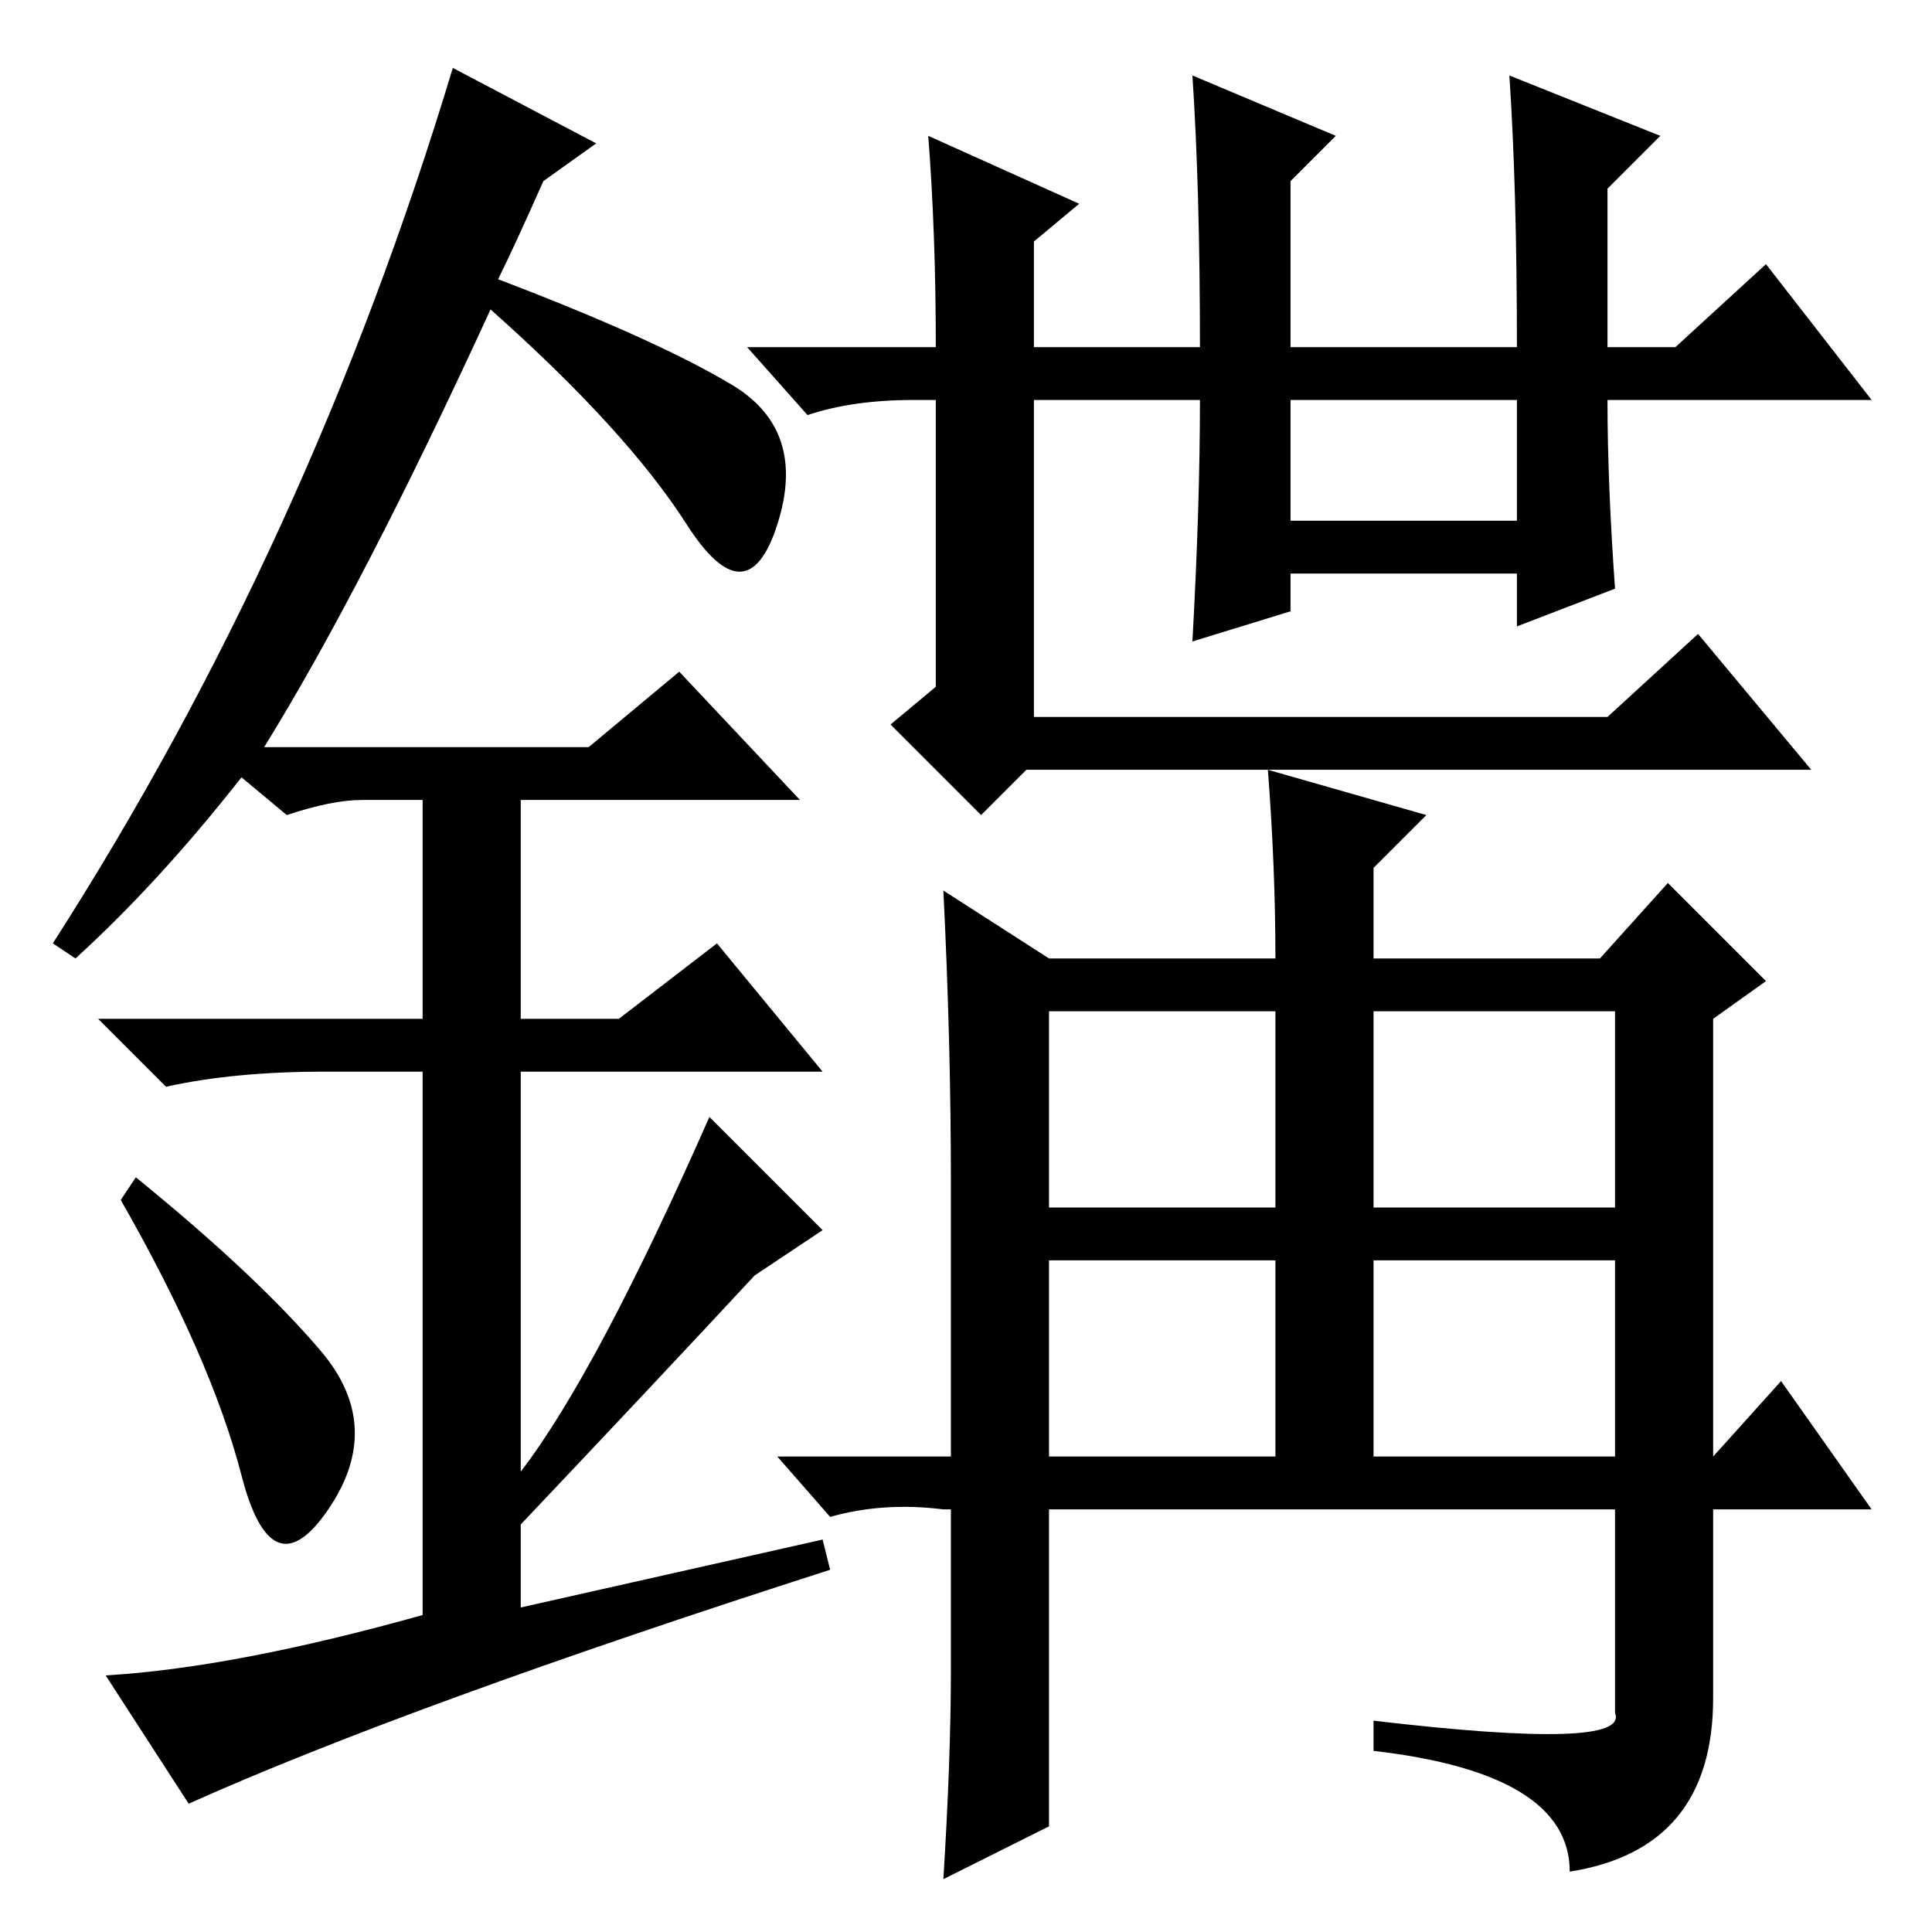 <?xml version="1.0" standalone="no"?>
<!DOCTYPE svg PUBLIC "-//W3C//DTD SVG 1.1//EN" "http://www.w3.org/Graphics/SVG/1.1/DTD/svg11.dtd" >
<svg xmlns="http://www.w3.org/2000/svg" xmlns:xlink="http://www.w3.org/1999/xlink" version="1.1" viewBox="0 -36 256 256">
  <g transform="matrix(1 0 0 -1 0 220)">
   <path fill="currentColor"
d="M171 187h30v16h-30v-16zM123 238l20 -9l-6 -5v-14h22q0 21 -1 36l19 -8l-6 -6v-22h30q0 21 -1 36l20 -8l-7 -7v-21h9l12 11l14 -18h-35q0 -11 1 -25l-13 -5v7h-30v-5l-13 -4q1 18 1 32h-22v-42h76l12 11l15 -18h-78h-26l-6 -6l-12 12l6 5v38h-3q-8 0 -14 -2l-8 9h25
q0 15 -1 28zM182 96h32v26h-32v-26zM227 121v-58l9 10l12 -17h-21v-25q0 -20 -19 -23q0 13 -26 16v4q34 -4 32 1v27h-75v-42l-14 -7q1 16 1 28v21h-1q-8 1 -15 -1l-7 8h23v36q0 19 -1 39l14 -9h30q0 12 -1 25l21 -6l-7 -7v-12h30l9 10l13 -13zM214 63v26h-32v-26h32zM139 63
h30v26h-30v-26zM139 122v-26h30v26h-30zM32 60.5q-4 15.5 -16 36.5l2 3q16 -13 24.5 -23t1 -21t-11.5 4.5zM90 167l16 -17h-37v-29h13l13 10l14 -17h-40v-53q10 13 25 47l15 -15l-9 -6q-13 -14 -31 -33v-11l40 9l1 -4q-56 -18 -85 -31l-11 17q17 1 42 8v72h-13q-12 0 -21 -2
l-9 9h43v29h-8q-4 0 -10 -2l-6 5q-11 -14 -22 -24l-3 2q34 53 53 116l19 -10l-7 -5q-4 -9 -6 -13q21 -8 31 -14t6 -18.5t-12 0t-26 28.5q-17 -37 -30 -58h43z" />
  </g>

</svg>
